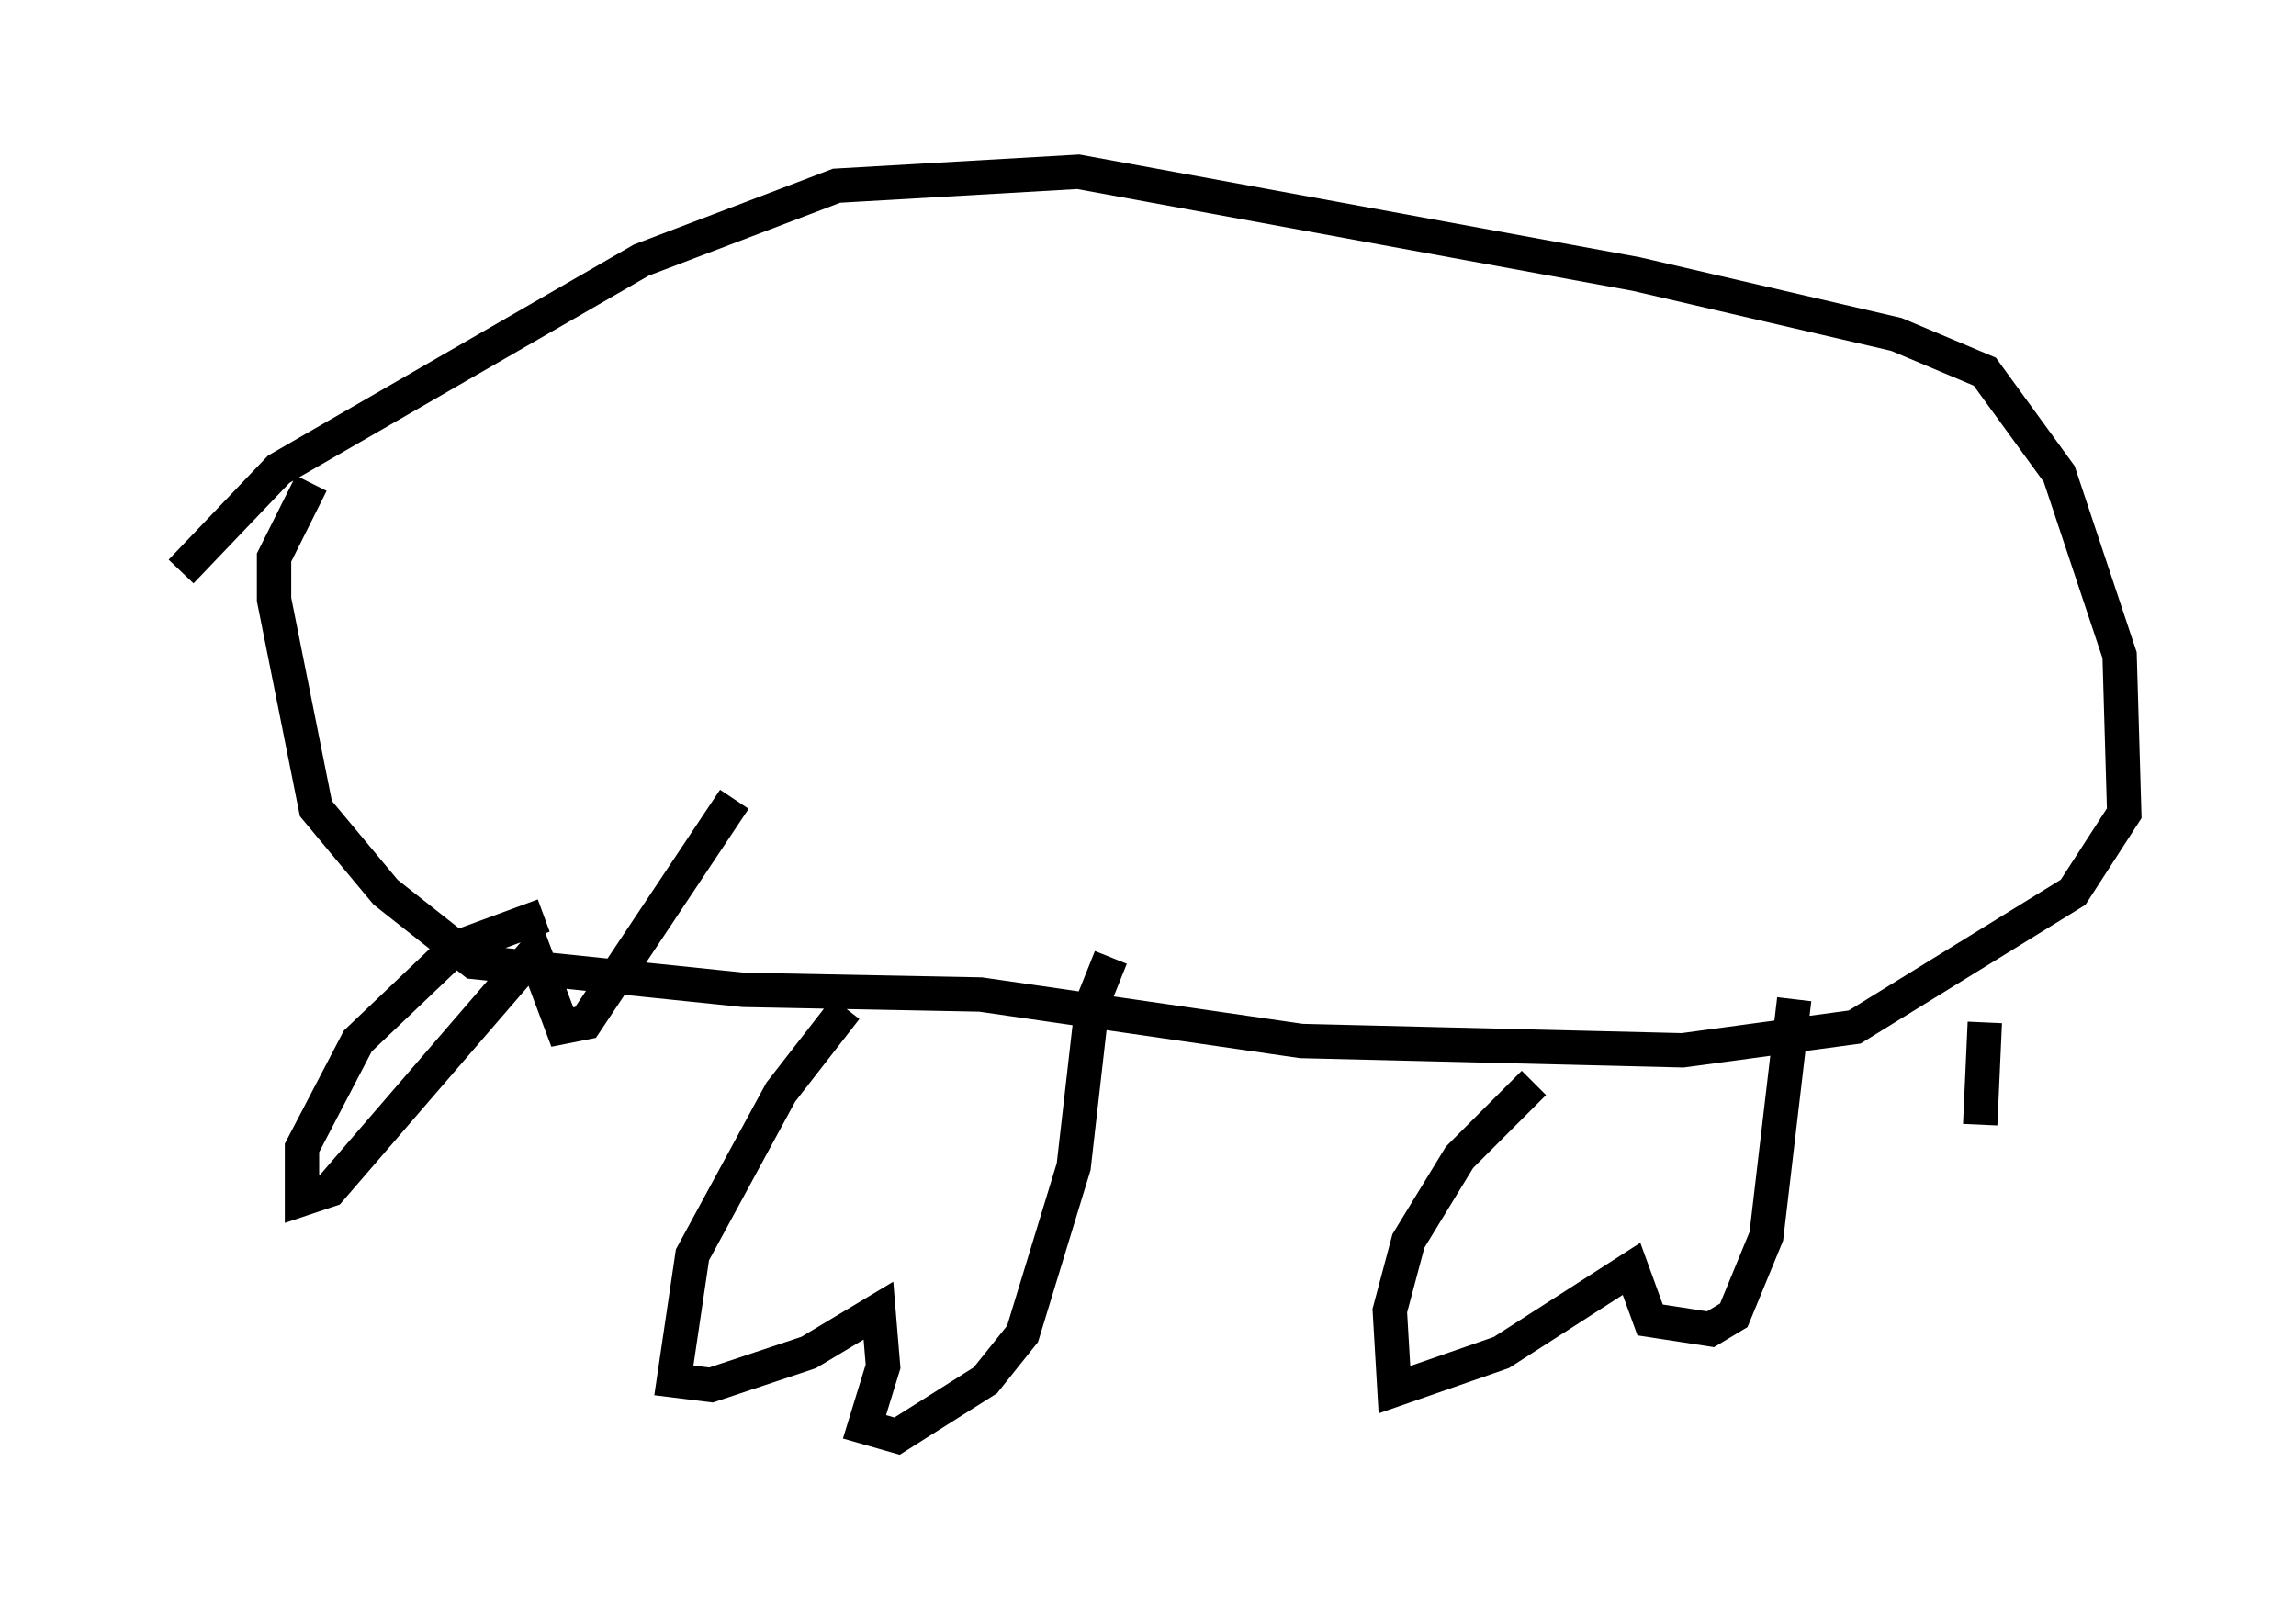 <?xml version="1.0" encoding="utf-8" ?>
<svg baseProfile="full" height="46.806" version="1.1" width="66.833" xmlns="http://www.w3.org/2000/svg" xmlns:ev="http://www.w3.org/2001/xml-events" xmlns:xlink="http://www.w3.org/1999/xlink"><defs /><rect fill="white" height="46.806" width="66.833" x="0" y="0" /><path d="M5, 17.72 m0.271, -1.083 l2.842, -2.977 10.555, -6.089 l5.683, -2.165 7.036, -0.406 l16.238, 2.977 7.578, 1.759 l2.571, 1.083 2.165, 2.977 l1.759, 5.277 0.135, 4.601 l-1.488, 2.3 -6.36, 3.924 l-5.007, 0.677 -11.096, -0.271 l-9.337, -1.353 -6.901, -0.135 l-7.848, -0.812 -2.571, -2.03 l-2.03, -2.436 -1.218, -6.089 l0.0, -1.218 1.083, -2.165 m15.561, 15.291 l-1.894, 2.436 -2.571, 4.736 l-0.541, 3.654 1.083, 0.135 l2.842, -0.947 2.03, -1.218 l0.135, 1.624 -0.541, 1.759 l0.947, 0.271 2.571, -1.624 l1.083, -1.353 1.488, -4.871 l0.541, -4.736 0.541, -1.353 m12.314, 3.654 l-2.165, 2.165 -1.488, 2.436 l-0.541, 2.03 0.135, 2.3 l3.112, -1.083 3.789, -2.436 l0.541, 1.488 1.759, 0.271 l0.677, -0.406 0.947, -2.3 l0.812, -6.901 m-36.4, -2.436 l-2.571, 0.947 -2.842, 2.706 l-1.624, 3.112 0.0, 1.488 l0.812, -0.271 5.954, -6.901 l0.812, 2.165 0.677, -0.135 l4.33, -6.495 m36.4, 6.495 l-0.135, 2.977 " fill="none" stroke="black" stroke-width="1" /></svg>